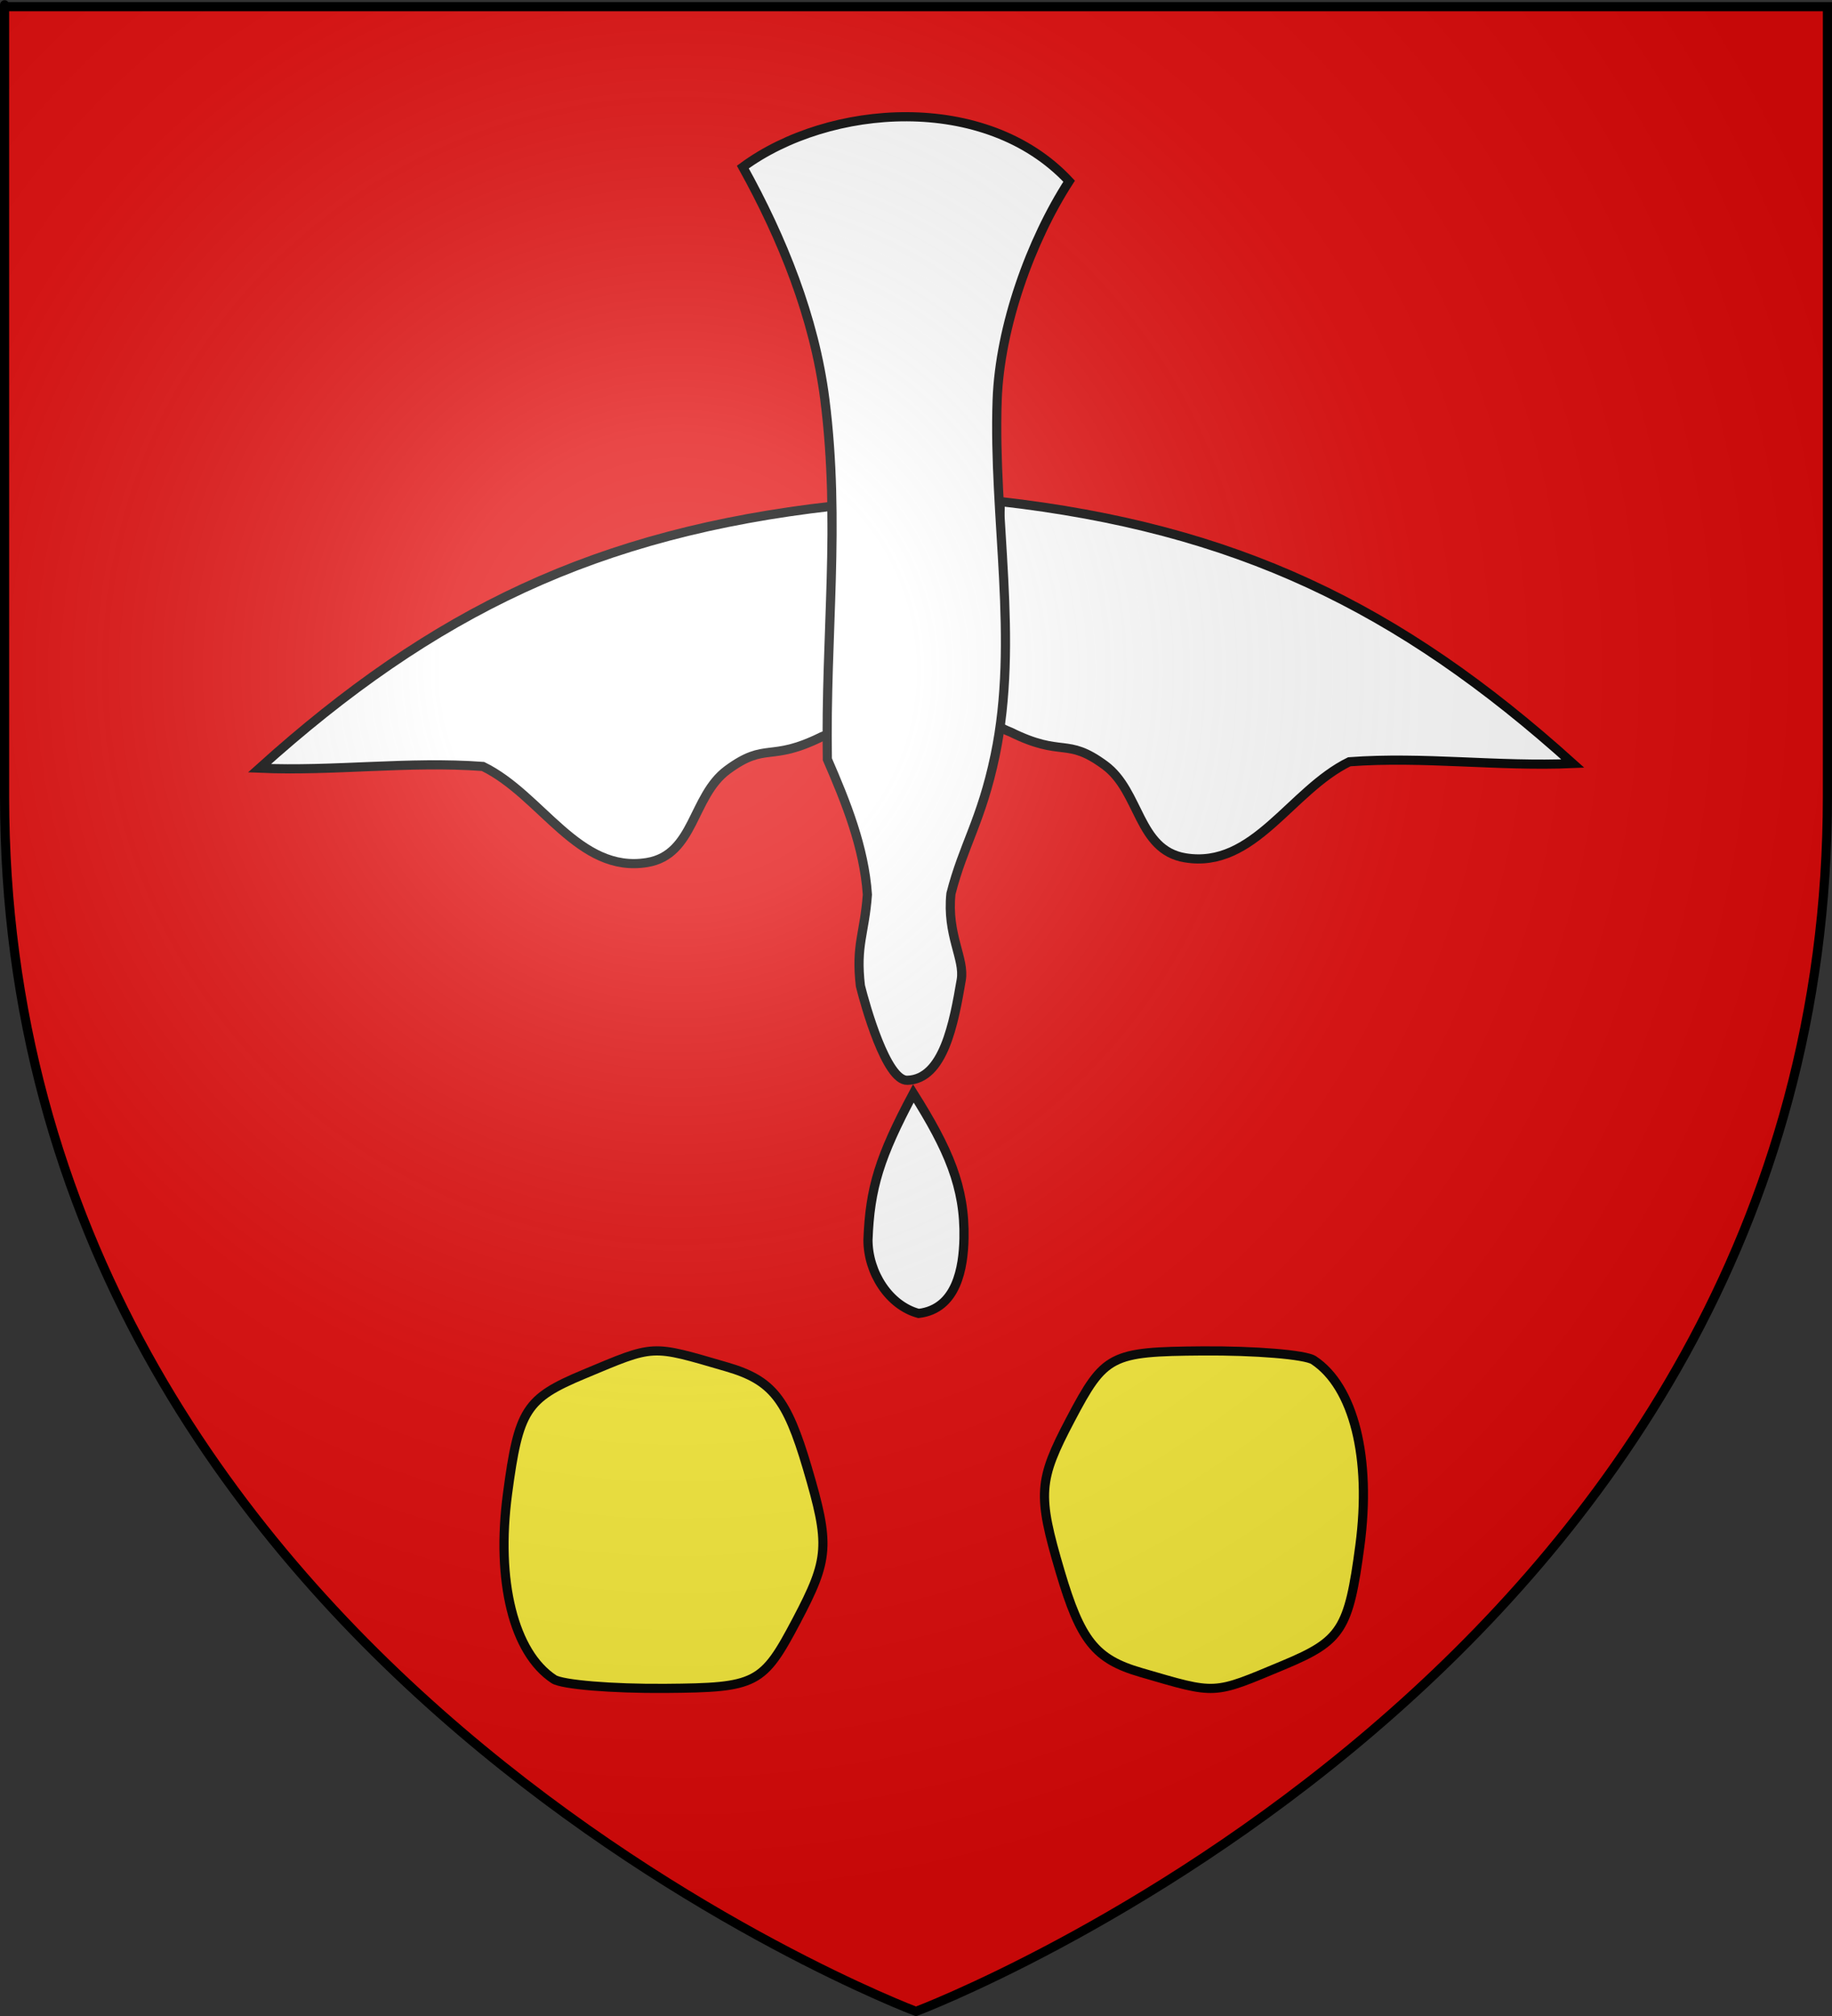 <?xml version="1.0" encoding="UTF-8" standalone="no"?>
<svg
   xmlns:dc="http://purl.org/dc/elements/1.1/"
   xmlns:cc="http://creativecommons.org/ns#"
   xmlns:rdf="http://www.w3.org/1999/02/22-rdf-syntax-ns#"
   xmlns:svg="http://www.w3.org/2000/svg"
   xmlns="http://www.w3.org/2000/svg"
   xmlns:xlink="http://www.w3.org/1999/xlink"
   xmlns:sodipodi="http://sodipodi.sourceforge.net/DTD/sodipodi-0.dtd"
   xmlns:inkscape="http://www.inkscape.org/namespaces/inkscape"
   height="660"
   width="600"
   version="1.0"
   id="svg2"
   sodipodi:version="0.32"
   inkscape:version="0.45+devel+devel"
   sodipodi:docname="Blason_Altviller_57.svg"
   sodipodi:docbase="C:\Documents and Settings\Alexandre\Mes documents\Mes images\Blason\A publier"
   inkscape:export-filename="/Users/olivier/Desktop/Blason Rouge/Blason_Vide_3D.png"
   inkscape:export-xdpi="144"
   inkscape:export-ydpi="144"
   inkscape:output_extension="org.inkscape.output.svg.inkscape">
  <rect width="100%" height="100%" fill="#333333" stroke="none"/>
  <sodipodi:namedview
     inkscape:window-height="994"
     inkscape:window-width="1280"
     inkscape:pageshadow="2"
     inkscape:pageopacity="0.0"
     guidetolerance="10.0"
     gridtolerance="10.0"
     objecttolerance="10.0"
     borderopacity="1.0"
     bordercolor="#666666"
     pagecolor="#ffffff"
     id="base"
     showgrid="false"
     height="660px"
     inkscape:zoom="0.44887499"
     inkscape:cx="-90.250585"
     inkscape:cy="312.57447"
     inkscape:window-x="0"
     inkscape:window-y="0"
     inkscape:current-layer="layer3"
     showguides="true"
     inkscape:guide-bbox="true" />
  <desc
     id="desc4">Flag of Canton of Valais (Wallis)</desc>
  <defs
     id="defs6">
    <linearGradient
       id="linearGradient2893">
      <stop
         style="stop-color:white;stop-opacity:0.314;"
         offset="0"
         id="stop2895" />
      <stop
         id="stop2897"
         offset="0.19"
         style="stop-color:white;stop-opacity:0.251;" />
      <stop
         style="stop-color:#6b6b6b;stop-opacity:0.125;"
         offset="0.6"
         id="stop2901" />
      <stop
         style="stop-color:black;stop-opacity:0.125;"
         offset="1"
         id="stop2899" />
    </linearGradient>
    <radialGradient
       inkscape:collect="always"
       xlink:href="#linearGradient2893"
       id="radialGradient3163"
       gradientUnits="userSpaceOnUse"
       gradientTransform="matrix(1.353,0,0,1.349,-77.629,-85.747)"
       cx="221.445"
       cy="226.331"
       fx="221.445"
       fy="226.331"
       r="300" />
  </defs>
  <g
     inkscape:groupmode="layer"
     id="layer3"
     inkscape:label="Fond écu"
     style="display:inline">
    <path
       id="path2855"
       style="fill:#e20909;fill-opacity:1;fill-rule:evenodd;stroke:none;stroke-width:1px;stroke-linecap:butt;stroke-linejoin:miter;stroke-opacity:1"
       d="M 300,657.386 C 300,657.386 598.5,545.066 598.5,259.614 C 598.5,-25.837 598.5,1.063 598.5,1.063 L 1.5,1.063 L 1.5,259.614 C 1.5,545.066 300,657.386 300,657.386 z "
       sodipodi:nodetypes="cccccc" />
    <g
       id="g3208"
       transform="translate(-58.364,184.072)" />
    <path
       style="fill:#fcef3c;stroke:#000000;stroke-width:3;stroke-miterlimit:4;stroke-dasharray:none;stroke-opacity:1;display:inline"
       d="M 373.593,547.517 C 358.731,543.193 353.89,537.13 347.197,514.463 C 339.746,489.228 340.059,484.697 350.648,464.607 C 361.761,443.521 363.738,442.497 393.791,442.269 C 411.114,442.138 427.506,443.492 430.218,445.28 C 443.362,453.94 449.191,477.274 445.383,505.981 C 441.734,533.488 439.374,537.178 420.354,545.125 C 396.945,554.906 398.681,554.817 373.593,547.517 z"
       id="path8051"
       sodipodi:nodetypes="cssssssc" />
    <path
       style="fill:#fcef3c;stroke:#000000;stroke-width:3;stroke-miterlimit:4;stroke-dasharray:none;stroke-opacity:1;display:inline"
       d="M 238.005,447.499 C 252.867,451.823 257.709,457.886 264.401,480.553 C 271.853,505.788 271.539,510.319 260.95,530.409 C 249.837,551.495 247.86,552.519 217.807,552.747 C 200.485,552.878 184.092,551.524 181.38,549.736 C 168.237,541.076 162.408,517.742 166.216,489.035 C 169.865,461.528 172.224,457.838 191.244,449.891 C 214.653,440.11 212.917,440.199 238.005,447.499 z"
       id="path9051"
       sodipodi:nodetypes="cssssssc" />
    <g
       id="g8702"
       transform="matrix(1.298,0,0,1.298,-85.236,-303.183)"
       style="stroke-width:2.312;stroke-miterlimit:4;stroke-dasharray:none">
      <path
         d="M 318.018,360.073 C 377.211,366.805 418.486,386.492 462.51,426.151 C 443.674,426.97 424.836,424.326 406.123,425.711 C 391.246,432.972 382.073,452.795 364.713,449.939 C 352.735,447.969 353.394,433.177 344.449,426.592 C 334.655,419.381 333.865,424.761 320.661,418.222 C 301.731,411.242 318.644,379.42 318.018,360.073 z"
         style="fill:#ffffff;fill-opacity:1;fill-rule:evenodd;stroke:#000000;stroke-width:2.312;stroke-linecap:butt;stroke-linejoin:miter;stroke-miterlimit:4;stroke-dasharray:none;stroke-opacity:1"
         id="path3359" />
      <path
         d="M 275.633,361.254 C 216.44,367.987 175.165,387.674 131.141,427.333 C 149.977,428.152 168.814,425.508 187.528,426.893 C 202.405,434.154 211.578,453.977 228.937,451.121 C 240.916,449.151 240.257,434.359 249.202,427.774 C 258.995,420.563 259.786,425.943 272.99,419.404 C 291.92,412.424 275.007,380.602 275.633,361.254 z"
         style="fill:#ffffff;fill-opacity:1;fill-rule:evenodd;stroke:#000000;stroke-width:2.312;stroke-linecap:butt;stroke-linejoin:miter;stroke-miterlimit:4;stroke-dasharray:none;stroke-opacity:1"
         id="path4251" />
      <path
         d="M 253.098,275.714 C 274.854,259.713 314.367,256.678 335.431,279.281 C 325.761,294.208 317.924,315.981 317.273,334.435 C 316.22,364.325 322.858,394.886 316.749,424.111 C 313.32,440.512 308.694,446.834 305.609,458.978 C 304.522,469.369 309.12,475.366 308.21,480.714 C 306.359,491.593 303.747,505.816 294.584,506.046 C 289.312,506.178 283.997,487.183 282.763,482.234 C 281.558,471.935 283.798,469.156 284.525,459.22 C 283.711,447.286 279.15,435.953 274.423,425.077 C 273.9,393.576 277.778,365.67 273.784,334.278 C 271.163,313.685 263.037,293.621 253.098,275.714 z"
         style="fill:#ffffff;fill-opacity:1;fill-rule:evenodd;stroke:#000000;stroke-width:2.312;stroke-linecap:butt;stroke-linejoin:miter;stroke-miterlimit:4;stroke-dasharray:none;stroke-opacity:1"
         id="path2469" />
    </g>
    <path
       d="M 299.135,357.957 C 288.06,378.747 284.896,388.92 284.27,405.982 C 284.314,416.711 291.194,427.404 300.85,429.995 C 313.424,428.52 315.525,414.854 315.715,405.411 C 316.053,388.614 310.615,376.222 299.135,357.957 z"
       style="opacity:1;fill:#ffffff;fill-opacity:1;fill-rule:evenodd;stroke:#000000;stroke-width:3;stroke-linecap:butt;stroke-linejoin:miter;marker:none;marker-start:none;marker-mid:none;marker-end:none;stroke-miterlimit:4;stroke-dasharray:none;stroke-dashoffset:0;stroke-opacity:1;visibility:visible;display:inline;overflow:visible;enable-background:accumulate"
       id="path8693" />
  </g>
  <g
     inkscape:groupmode="layer"
     id="layer4"
     inkscape:label="Meubles"
     sodipodi:insensitive="true" />
  <g
     inkscape:groupmode="layer"
     id="layer2"
     inkscape:label="Reflet final"
     sodipodi:insensitive="true">
    <path
       sodipodi:nodetypes="cccccc"
       d="M 300,658.5 C 300,658.5 598.5,546.18 598.5,260.728 C 598.5,-24.723 598.5,2.176 598.5,2.176 L 1.5,2.176 L 1.5,260.728 C 1.5,546.18 300,658.5 300,658.5 z "
       style="opacity:1;fill:url(#radialGradient3163);fill-opacity:1;fill-rule:evenodd;stroke:none;stroke-width:1px;stroke-linecap:butt;stroke-linejoin:miter;stroke-opacity:1"
       id="path2875"
       inkscape:export-xdpi="144"
       inkscape:export-ydpi="144" />
  </g>
  <g
     inkscape:groupmode="layer"
     id="layer1"
     inkscape:label="Contour final"
     sodipodi:insensitive="true">
    <path
       sodipodi:nodetypes="cccccc"
       d="M 300,658.5 C 300,658.5 1.5,546.18 1.5,260.728 C 1.5,-24.723 1.5,2.176 1.5,2.176 L 598.5,2.176 L 598.5,260.728 C 598.5,546.18 300,658.5 300,658.5 z "
       style="opacity:1;fill:none;fill-opacity:1;fill-rule:evenodd;stroke:#000000;stroke-width:3;stroke-linecap:butt;stroke-linejoin:miter;stroke-miterlimit:4;stroke-dasharray:none;stroke-opacity:1"
       id="path1411"
       inkscape:export-xdpi="144"
       inkscape:export-ydpi="144" />
  </g>
</svg>
